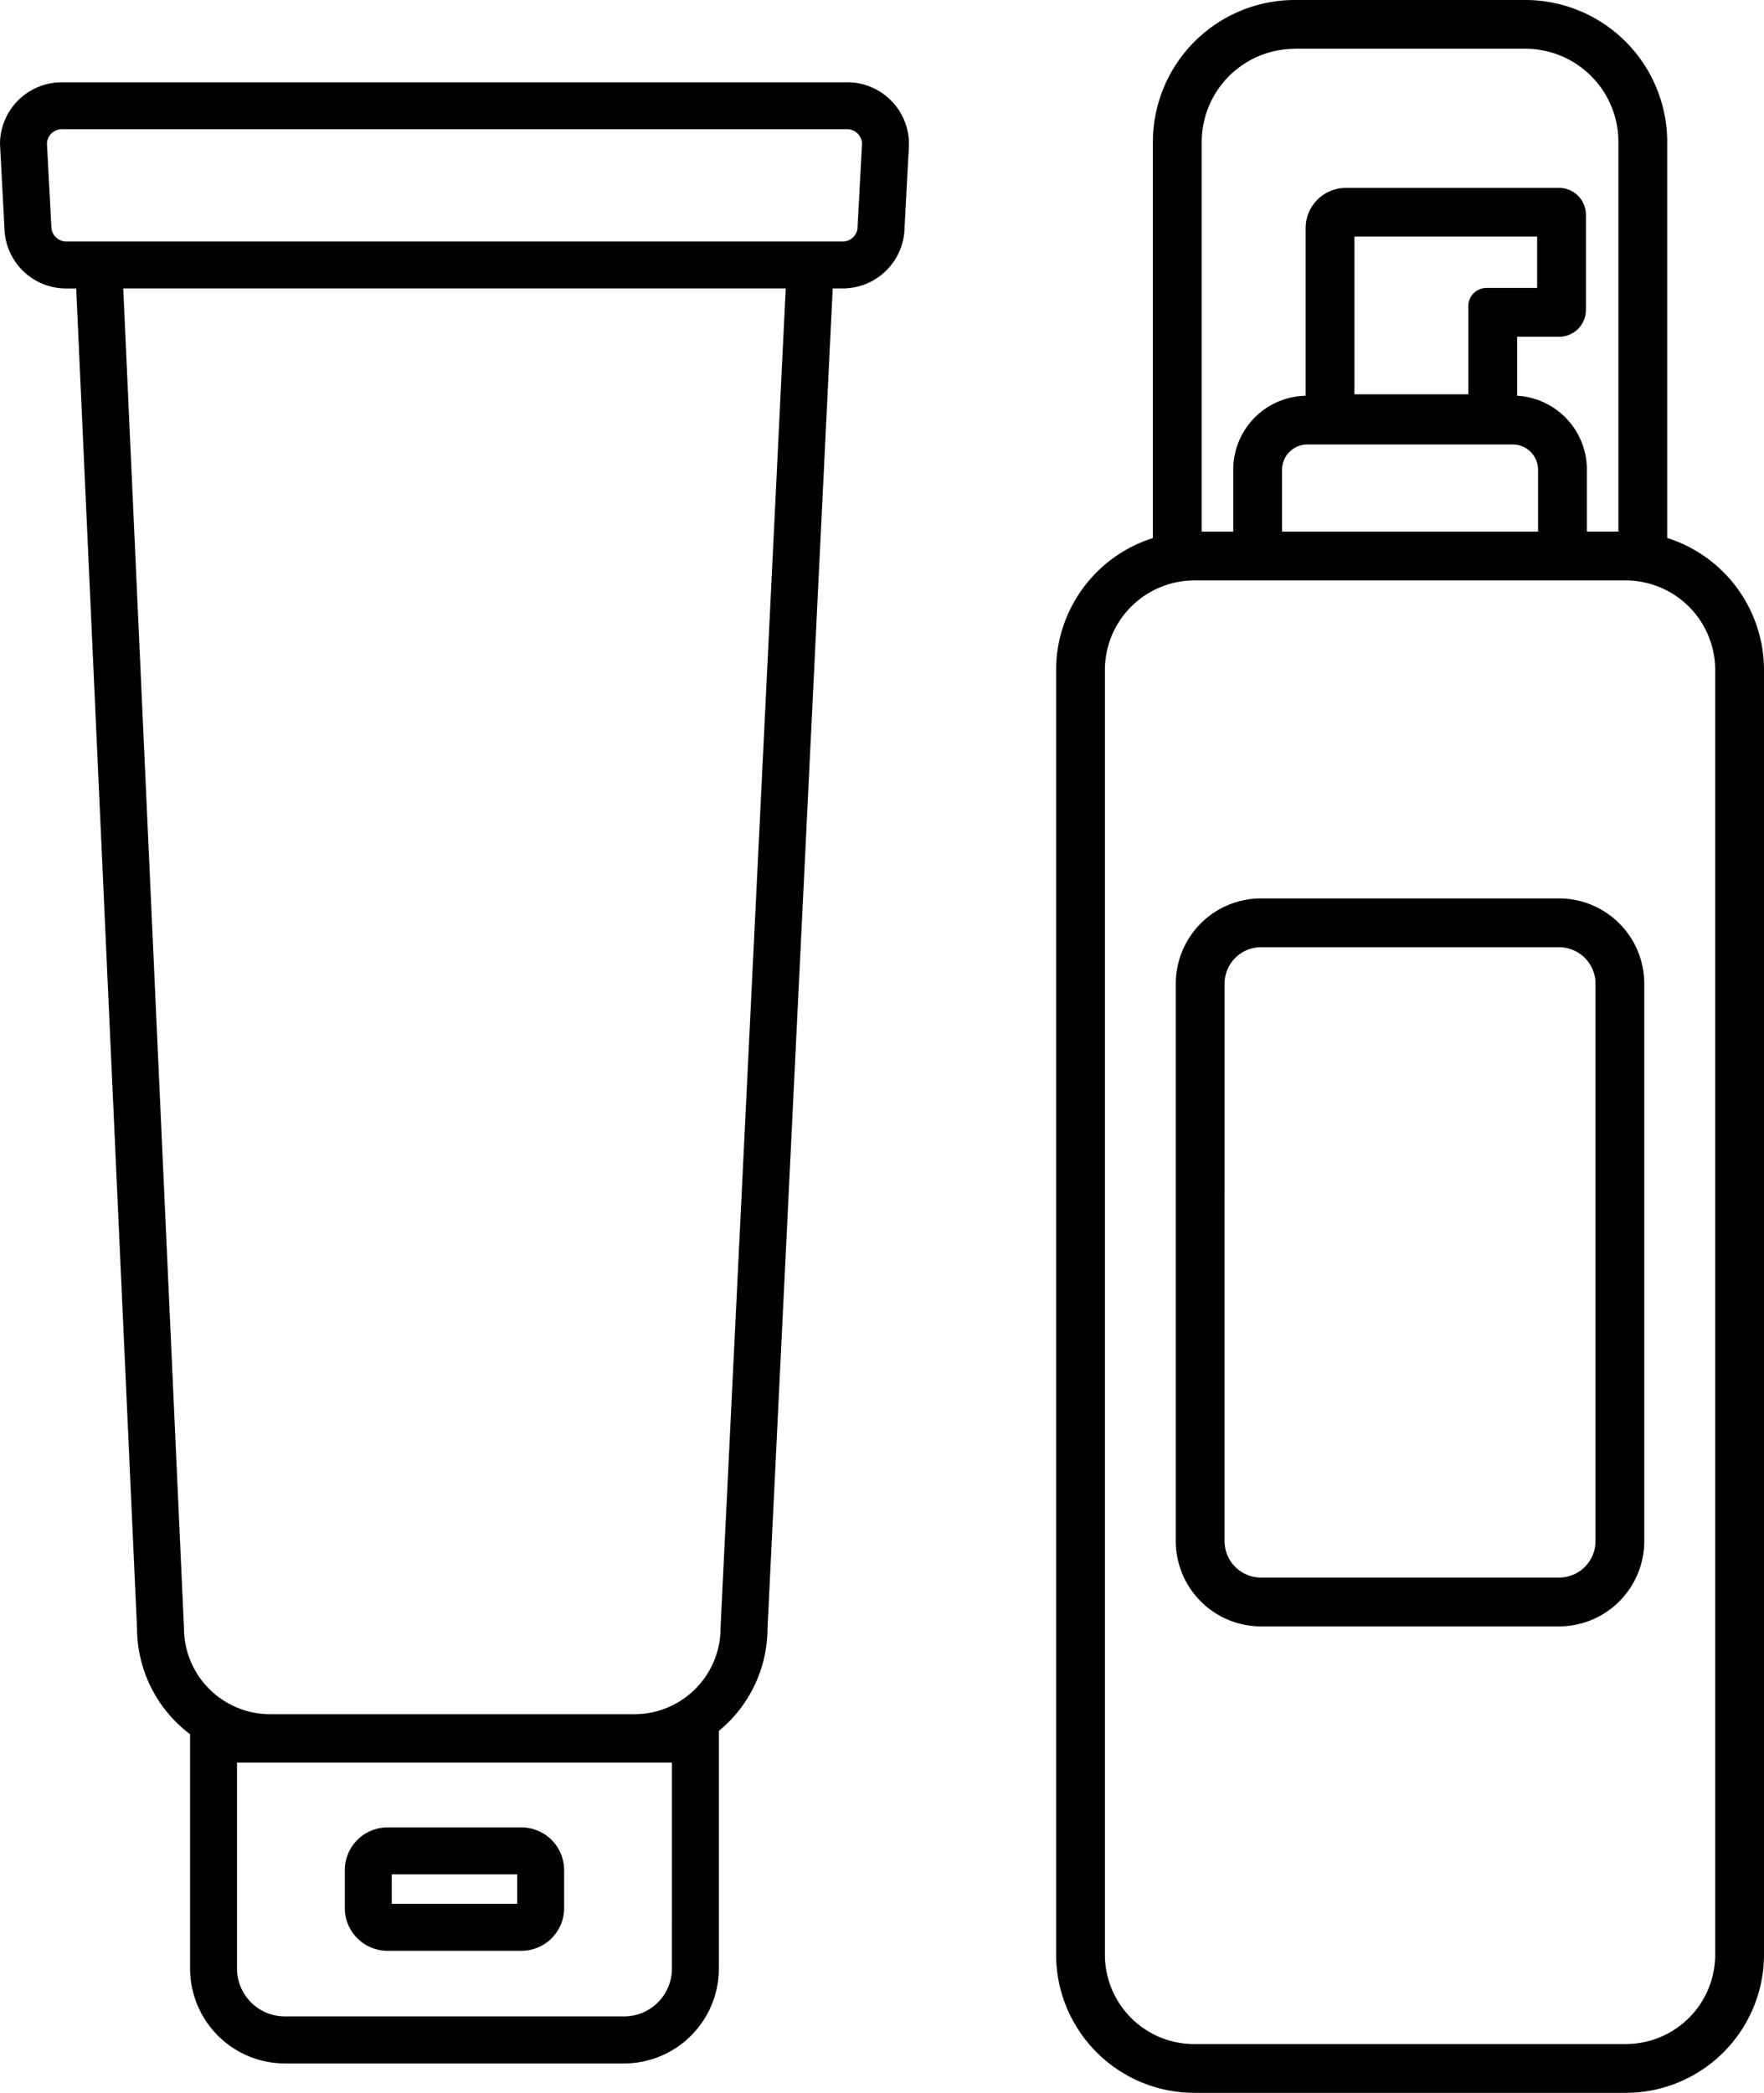 <svg xmlns="http://www.w3.org/2000/svg" width="85.433" height="101.32" viewBox="0 0 85.433 101.32">
  <g id="组_881" data-name="组 881" transform="translate(0)">
    <path id="路径_3791" data-name="路径 3791" d="M99.107,687.686h6.49a2.069,2.069,0,0,0,2.066-2.067V683.78a2.069,2.069,0,0,0-2.066-2.066h-6.49a2.069,2.069,0,0,0-2.066,2.066v1.839a2.069,2.069,0,0,0,2.066,2.067m.206-3.7h6.077v1.427H99.314Z" transform="translate(-80.341 -593.247)"/>
    <path id="路径_3792" data-name="路径 3792" d="M82.967,402.922H44.918a2.99,2.99,0,0,0-2.987,2.987l.214,4.04a2.991,2.991,0,0,0,2.987,2.954h.489l2.947,64.879a6.431,6.431,0,0,0,2.569,5.11v11.348a4.6,4.6,0,0,0,4.591,4.591H72.156a4.6,4.6,0,0,0,4.591-4.591V482.731a6.436,6.436,0,0,0,2.355-4.948L82.26,412.9h.493a2.991,2.991,0,0,0,2.987-2.954l.213-3.979,0-.061a2.99,2.99,0,0,0-2.987-2.987m-8.492,91.317a2.321,2.321,0,0,1-2.318,2.318H55.728a2.321,2.321,0,0,1-2.318-2.318v-9.968H74.475Zm2.356-16.54v.055a4.177,4.177,0,0,1-4.172,4.172H55.012a4.176,4.176,0,0,1-4.171-4.172L47.9,412.9H79.985Zm6.638-67.844,0,.061a.724.724,0,0,1-.714.715H45.132a.724.724,0,0,1-.714-.715l-.214-4.029a.724.724,0,0,1,.714-.691H82.967a.724.724,0,0,1,.714.691Z" transform="translate(-41.931 -398.937)"/>
    <path id="路径_3793" data-name="路径 3793" d="M248.416,533.3H233.977a4.13,4.13,0,0,0-4.125,4.125v26.991a4.131,4.131,0,0,0,4.125,4.126h14.439a4.131,4.131,0,0,0,4.125-4.126V537.425a4.13,4.13,0,0,0-4.125-4.125m-16.2,4.125a1.764,1.764,0,0,1,1.762-1.762h14.439a1.764,1.764,0,0,1,1.762,1.762v26.991a1.764,1.764,0,0,1-1.762,1.762H233.977a1.764,1.764,0,0,1-1.762-1.762Z" transform="translate(-172.907 -489.807)"/>
    <path id="路径_3794" data-name="路径 3794" d="M240.317,415.819V396.642a6.879,6.879,0,0,0-6.871-6.871H222.279a6.879,6.879,0,0,0-6.871,6.871v19.178a6.709,6.709,0,0,0-4.688,6.375V484.4a6.7,6.7,0,0,0,6.687,6.687h20.911a6.7,6.7,0,0,0,6.687-6.687v-62.21a6.709,6.709,0,0,0-4.688-6.375m-18.037-23.685h11.167a4.512,4.512,0,0,1,4.507,4.507v18.866h-1.527V412.5a3.58,3.58,0,0,0-3.378-3.57v-2.855h2.031a1.3,1.3,0,0,0,1.3-1.3v-4.608a1.3,1.3,0,0,0-1.3-1.3H224.751a1.947,1.947,0,0,0-1.945,1.945v8.118A3.576,3.576,0,0,0,219.3,412.5v3.008h-1.527V396.642a4.512,4.512,0,0,1,4.507-4.507m-.617,20.365a1.228,1.228,0,0,1,1.212-1.212h9.975a1.228,1.228,0,0,1,1.212,1.212v3.008h-12.4Zm12.355-11.274v2.484h-2.454a.88.88,0,0,0-.879.879v4.272H225.17v-7.636Zm4.3,87.5H217.407a4.328,4.328,0,0,1-4.323-4.323v-62.21a4.336,4.336,0,0,1,2.861-4.063,4.29,4.29,0,0,1,1.462-.26h20.911a4.289,4.289,0,0,1,1.462.26,4.336,4.336,0,0,1,2.861,4.063V484.4a4.328,4.328,0,0,1-4.323,4.323" transform="translate(-159.572 -389.771)"/>
  </g>
</svg>
